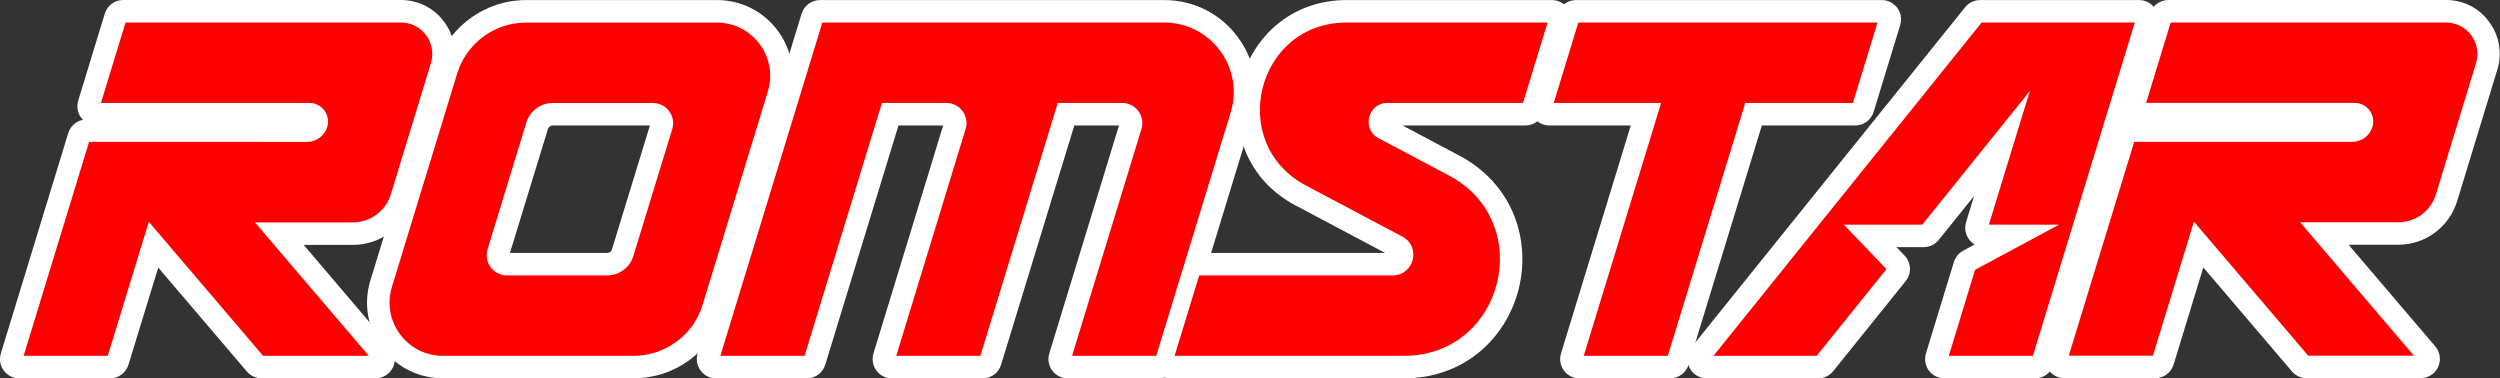 <?xml version="1.0" encoding="utf-8"?>
<!-- Generator: Adobe Illustrator 26.4.1, SVG Export Plug-In . SVG Version: 6.00 Build 0)  -->
<svg version="1.1" id="Layer_1" xmlns="http://www.w3.org/2000/svg" xmlns:xlink="http://www.w3.org/1999/xlink" x="0px" y="0px"
	 viewBox="0 0 3839 580.9" style="enable-background:new 0 0 3839 580.9;" xml:space="preserve">
<rect x="0" y="0" width="3839" height="580.9" fill="#333333" stroke="none"/>
<style type="text/css">
	.st0{fill:#FFFFFF;}
	.st1{fill:#FFFFFF;stroke:#FFFFFF;stroke-width:29.627;stroke-linecap:round;stroke-linejoin:round;stroke-miterlimit:10;}
	.st2{fill:#FF0000;}
</style>
<g>
	<g>
		<g>
			<g>
				<path class="st0" d="M680.1,566.1c-32.5,0-62.3-15-81.6-41.1c-19.3-26.1-25-59-15.5-90.1l100.2-327.7
					c8.2-26.9,24.5-50,47.2-66.7C753,23.8,779.8,14.9,808,14.9h293c32.5,0,62.3,15,81.6,41.2c19.4,26.2,25,59,15.5,90.1
					l-100.2,327.6c-8.2,26.9-24.5,50-47.2,66.7c-22.6,16.7-49.5,25.6-77.6,25.6H680.1z M848.6,177.8c-9.7,0-18.5,6.5-21.4,15.9
					l-59.7,194.9c-1.1,3.5-0.5,7,1.7,10c2.2,2.9,5.4,4.6,9.1,4.6h154.2c9.7,0,18.5-6.5,21.4-15.9l59.7-194.9c1.1-3.5,0.5-7-1.7-10
					c-2.2-2.9-5.4-4.6-9.1-4.6H848.6z"/>
				<path class="st0" d="M1100.9,29.7c27.8,0,53.2,12.8,69.7,35.2c16.5,22.4,21.4,50.4,13.2,77l-100.2,327.6
					c-7.3,23.8-21.8,44.3-41.8,59.1c-20.1,14.8-43.8,22.7-68.8,22.7h-293c-27.8,0-53.2-12.8-69.7-35.1
					c-16.5-22.3-21.3-50.4-13.2-76.9l100.2-327.7c7.3-23.8,21.8-44.3,41.8-59.1C759.2,37.6,783,29.7,808,29.7H1100.9 M778.3,418
					h154.2c16.2,0,30.8-10.8,35.5-26.4l59.7-194.9c2.4-8,1-16.4-4-23.1c-5-6.7-12.6-10.6-21-10.6H848.6c-16.2,0-30.8,10.8-35.6,26.4
					l-59.7,194.9c-2.4,8-1,16.4,4,23.1C762.3,414.2,770,418,778.3,418 M1100.9,0.1H808c-31.3,0-61.2,9.9-86.4,28.5
					c-25.2,18.6-43.4,44.3-52.5,74.3L568.8,430.6c-10.9,35.6-4.4,73.2,17.7,103.2c22.2,30,56.3,47.1,93.5,47.1h293
					c31.3,0,61.2-9.9,86.4-28.5c25.2-18.6,43.4-44.3,52.5-74.3l100.2-327.6c10.9-35.7,4.4-73.3-17.7-103.3
					C1172.3,17.3,1138.2,0.1,1100.9,0.1L1100.9,0.1z M783.1,388.4l58.3-190.3c0.9-3.1,4-5.4,7.2-5.4H998L939.7,383
					c-0.9,3.1-4,5.4-7.2,5.4H783.1L783.1,388.4z"/>
			</g>
			<path class="st1" d="M1100.9,34.6c55,0,94.3,53.2,78.2,105.8L1079,468.1c-14.2,46.5-57.2,78.3-105.9,78.3h-293
				c-55,0-94.3-53.1-78.2-105.7L702,113c14.2-46.5,57.2-78.3,105.9-78.3H1100.9 M778.3,422.9h154.2c18.5,0,34.8-12.2,40.2-29.8
				l59.7-194.9c6.1-19.9-8.8-40-29.6-40H848.6c-18.5,0-34.8,12.2-40.2,29.8l-59.7,194.9C742.6,402.8,757.5,422.9,778.3,422.9
				 M1100.9,24.8H808c-26,0-50.8,8.2-71.7,23.6c-20.9,15.5-36,36.8-43.6,61.6L592.4,437.8c-8.6,28.1-3.5,57.7,13.9,81.3
				c17.5,23.6,44.3,37.1,73.7,37.1h293c26,0,50.8-8.2,71.7-23.6c20.9-15.5,36-36.8,43.6-61.6l100.2-327.6c8.6-28.1,3.5-57.7-14-81.4
				C1157.1,38.4,1130.3,24.8,1100.9,24.8L1100.9,24.8z M778.3,413.1c-6.8,0-13-3.1-17-8.6c-4-5.5-5.2-12.3-3.2-18.8l59.7-194.9
				c4.1-13.5,16.8-22.9,30.9-22.9h154.2c6.8,0,13,3.1,17,8.6c4,5.5,5.2,12.3,3.2,18.8l-59.7,194.9c-4.1,13.5-16.8,22.9-30.9,22.9
				H778.3L778.3,413.1L778.3,413.1z"/>
		</g>
		<g>
			<g>
				<path class="st0" d="M1639.8,566.1c-4.7,0-9.1-2.2-11.9-6c-2.8-3.8-3.6-8.7-2.3-13.1L1734,192.4c1.1-3.5,0.5-7-1.7-10
					c-2.2-2.9-5.4-4.6-9.1-4.6h-84.3l-115.6,377.8c-1.9,6.2-7.7,10.5-14.2,10.5h-139.4c-4.7,0-9.1-2.2-11.9-6
					c-2.8-3.8-3.6-8.7-2.3-13.1L1464,192.4c1.1-3.5,0.5-7-1.7-10c-2.2-2.9-5.4-4.6-9.1-4.6h-84.3l-115.6,377.8
					c-1.9,6.2-7.7,10.5-14.2,10.5h-139.4c-4.7,0-9.1-2.2-11.9-6c-2.8-3.8-3.6-8.7-2.3-13.1l159.6-521.6c1.9-6.2,7.7-10.5,14.2-10.5
					h528.5c40.4,0,77.5,18.6,101.6,51.2c24.1,32.5,31.2,73.4,19.5,112.2l-115.4,377.4c-1.9,6.2-7.7,10.5-14.2,10.5H1639.8z"/>
				<path class="st0" d="M1787.7,29.7c35.7,0,68.4,16.5,89.7,45.2c21.3,28.7,27.6,64.8,17.2,99.1l-115.4,377.4h-139.4l108.4-354.6
					c2.4-8,1-16.4-4-23.1c-5-6.7-12.6-10.6-21-10.6h-95.3l-118.8,388.3h-139.4l108.4-354.6c2.4-8,1-16.4-4-23.1
					c-5-6.7-12.6-10.6-21-10.6h-95.3l-118.8,388.3h-139.4l159.6-521.6H1787.7 M1787.7,0.1h-528.5c-13,0-24.5,8.5-28.3,21
					l-159.6,521.6c-2.7,9-1.1,18.7,4.5,26.3c5.6,7.6,14.4,12,23.8,12h139.4c13,0,24.5-8.5,28.3-21l112.4-367.3h68.6l-107,350
					c-2.7,9-1.1,18.7,4.5,26.3c5.6,7.6,14.4,12,23.8,12h139.4c13,0,24.5-8.5,28.3-21l112.4-367.3h68.6l-107,350
					c-2.7,9-1.1,18.7,4.5,26.3c5.6,7.6,14.4,12,23.8,12h139.4c13,0,24.5-8.5,28.3-21l115.4-377.4c0,0,0,0,0-0.1
					c13.1-43.3,5.2-89-21.8-125.3C1874.3,20.9,1832.9,0.1,1787.7,0.1L1787.7,0.1z"/>
			</g>
			<path class="st1" d="M1787.7,34.6c71.7,0,123,69.3,102.2,137.9l-114.4,373.9h-129.2l106.5-348.3c6.1-19.9-8.8-40-29.6-40h-98.9
				l-118.8,388.3h-129.2l106.5-348.3c6.1-19.9-8.8-40-29.6-40h-98.9l-118.8,388.3h-129.2l156.6-511.8h129.2h140.8H1662H1787.7
				 M1787.7,24.8H1662h-129.2h-140.8h-129.2h-7.3l-2.1,6.9L1097,543.5l-3.9,12.7h13.3h129.2h7.3l2.1-6.9l116.6-381.4h91.7
				c6.8,0,13,3.1,17,8.6c4,5.5,5.2,12.3,3.2,18.8L1367,543.5l-3.9,12.7h13.3h129.2h7.3l2.1-6.9l116.6-381.4h91.7
				c6.8,0,13,3.1,17,8.6c4,5.5,5.2,12.3,3.2,18.8L1637,543.5l-3.9,12.7h13.3h129.2h7.3l2.1-6.9l114.4-373.9
				c5.5-18.2,6.6-36.8,3.1-55.2c-3.2-17.3-10.5-34-21.1-48.3c-10.6-14.2-24.4-26.1-40-34.2C1824.8,29.2,1806.7,24.8,1787.7,24.8
				L1787.7,24.8z"/>
		</g>
		<g>
			<g>
				<path class="st0" d="M2425.4,566.1c-4.7,0-9.1-2.2-11.9-6c-2.8-3.8-3.6-8.7-2.3-13.1l112.9-369.2h-144.9c-4.7,0-9.1-2.2-11.9-6
					s-3.6-8.7-2.3-13.1l40.8-133.3c1.9-6.2,7.7-10.5,14.2-10.5h469.6c4.7,0,9.1,2.2,11.9,6c2.8,3.8,3.6,8.7,2.3,13.1l-40.8,133.3
					c-1.9,6.2-7.7,10.5-14.2,10.5h-154.3l-115.7,377.8c-1.9,6.2-7.7,10.5-14.2,10.5H2425.4z"/>
				<path class="st0" d="M2889.7,29.7L2848.9,163h-165.3l-118.9,388.3h-139.3L2544.2,163h-164.9l40.8-133.3H2889.7 M2889.7,0.1
					h-469.6c-13,0-24.5,8.5-28.3,21l-40.8,133.3c-2.7,9-1.1,18.7,4.5,26.3s14.4,12,23.8,12h124.9l-107.1,350
					c-2.7,9-1.1,18.7,4.5,26.3c5.6,7.6,14.4,12,23.8,12h139.3c13,0,24.5-8.5,28.3-21l112.5-367.3h143.4c13,0,24.5-8.5,28.3-21
					L2918,38.4c2.7-9,1.1-18.7-4.5-26.3C2907.9,4.6,2899.1,0.1,2889.7,0.1L2889.7,0.1z M2889.7,59.4L2889.7,59.4L2889.7,59.4
					L2889.7,59.4z"/>
			</g>
			<path class="st1" d="M2883.1,34.6l-37.8,123.5H2680l-118.9,388.3H2432l118.8-388.3h-164.9l37.8-123.5H2883.1 M2896.3,24.8h-13.3
				h-459.4h-7.3l-2.1,6.9l-37.8,123.5l-3.9,12.7h13.3h151.6l-114.9,375.6l-3.9,12.7h13.3h129.1h7.3l2.1-6.9l116.7-381.4h158h7.3
				l2.1-6.9l37.8-123.5L2896.3,24.8L2896.3,24.8z"/>
		</g>
		<g>
			<g>
				<path class="st0" d="M1797,566.1c-4.7,0-9.1-2.2-11.9-6c-2.8-3.8-3.6-8.7-2.3-13.1l40.8-133.3c1.9-6.2,7.7-10.5,14.2-10.5h300.7
					c8.4,0,10.9-6.3,11.6-9.1c0.7-2.7,1.4-9.4-6-13.4l-147.8-78.3c-32.9-17.4-57.3-43.9-70.5-76.5c-11.9-29.5-14.1-63.3-6.2-95.2
					c7.9-31.9,25.7-60.8,50.1-81.2c27-22.7,60.9-34.6,98.1-34.6h315.3c4.7,0,9.1,2.2,11.9,6c2.8,3.8,3.6,8.7,2.3,13.1l-40.8,133.3
					c-1.9,6.2-7.7,10.5-14.2,10.5h-211.9c-6.1,0-8.1,4.3-8.7,6.8c-0.6,2.6-0.9,7.3,4.6,10.2l107.8,57.1c35.9,19.1,62.5,48,77,83.7
					c13,32.2,15.4,69.2,6.7,104c-8.7,34.9-28.1,66.3-54.7,88.7c-29.4,24.7-66.5,37.8-107.1,37.8H1797z"/>
				<path class="st0" d="M2383.1,29.7L2342.3,163h-211.9c-13.8,0-21,9.7-23.1,18.1c-2.1,8.4-0.2,20.4,12.1,26.8l107.8,57.1
					c32.8,17.4,57.1,43.7,70.2,76.1c11.9,29.3,14,63,6.1,94.9c-7.9,31.8-25.6,60.6-49.8,80.9c-26.7,22.4-60.5,34.3-97.6,34.3H1797
					l40.8-133.3h300.7c15.4,0,23.6-10.9,26-20.3c2.3-9.4,0.2-22.8-13.4-30l-147.8-78.3c-29.8-15.8-51.8-39.6-63.7-69
					c-10.8-26.6-12.7-57.2-5.6-86c7.2-28.9,23.2-55,45.2-73.4c24.3-20.4,54.9-31.2,88.6-31.2H2383.1 M2383.1,0.1h-315.3
					c-40.8,0-78,13.2-107.6,38.1c-26.7,22.5-46.2,54.1-54.9,89c-8.7,34.9-6.2,72,6.9,104.3c14.5,35.9,41.3,65,77.3,84l137.5,72.9
					h-289.1c-13,0-24.5,8.5-28.3,21l-40.8,133.3c-2.7,9-1.1,18.7,4.5,26.3c5.6,7.6,14.4,12,23.8,12h358.9
					c44.2,0,84.5-14.3,116.7-41.2c29-24.3,50.1-58.6,59.5-96.4c9.4-37.9,6.8-78.1-7.4-113.2c-15.7-38.9-44.7-70.5-83.7-91.2
					l-87.3-46.3h188.6c13,0,24.5-8.5,28.3-21l40.8-133.3c2.7-9,1.1-18.7-4.5-26.3C2401.3,4.6,2392.5,0.1,2383.1,0.1L2383.1,0.1z
					 M2383.1,59.4L2383.1,59.4L2383.1,59.4L2383.1,59.4z"/>
			</g>
			<path class="st1" d="M2376.5,34.6l-37.8,123.5h-208.3c-29.9,0-39.9,40.1-13.3,54.2l107.8,57.1c135.4,71.8,84.4,277-68.9,277
				h-352.3l37.8-123.5h297.1c33,0,44-44.2,14.8-59.6L2005.5,285c-122.5-64.9-76.4-250.4,62.2-250.4H2376.5 M2389.7,24.8h-13.3
				h-308.7c-34.9,0-66.6,11.2-91.7,32.3c-22.8,19.1-39.4,46.1-46.8,76c-7.4,29.9-5.4,61.5,5.8,89.1c12.3,30.4,35.1,55.2,65.9,71.5
				l147.8,78.3c11.1,5.9,12.9,16.5,11,24.5c-2,8-8.6,16.6-21.2,16.6h-297.1h-7.3l-2.1,6.9l-37.8,123.5l-3.9,12.7h13.3h352.3
				c38.3,0,73.2-12.3,100.8-35.5c25-21,43.3-50.6,51.4-83.5c8.2-32.9,5.9-67.6-6.3-97.9c-13.5-33.5-38.6-60.6-72.4-78.6l-107.8-57.1
				c-9.7-5.1-11.3-14.4-9.6-21.3c1.7-6.9,7.4-14.4,18.3-14.4h208.3h7.3l2.1-6.9l37.8-123.5L2389.7,24.8L2389.7,24.8z"/>
		</g>
		<g>
			<g>
				<path class="st0" d="M401.7,566.1c-4.3,0-8.5-1.9-11.3-5.2L236.8,380.7l-53.5,174.9c-1.9,6.2-7.7,10.5-14.2,10.5H29.6
					c-4.7,0-9.1-2.2-11.9-6c-2.8-3.8-3.6-8.7-2.3-13.1L119,208.6c1.9-6.2,7.7-10.5,14.2-10.5h338.3c5.7,0,10.5-3.5,12.1-8.9
					c0.9-2.8,0.4-5.6-1.3-7.9c-1.7-2.3-4.2-3.5-7.1-3.5H148.4c-4.7,0-9.1-2.2-11.9-6c-2.8-3.8-3.6-8.7-2.3-13.1L175,25.3
					c1.9-6.2,7.7-10.5,14.2-10.5h426.4c21.8,0,41.7,10.1,54.7,27.6c12.9,17.5,16.7,39.5,10.3,60.3l-61.6,201.6
					c-10.5,34.1-41.4,56.9-76.9,56.9H434.2l153.9,180.5c3.7,4.4,4.6,10.6,2.2,15.8c-2.4,5.2-7.7,8.6-13.4,8.6H401.7z"/>
				<path class="st0" d="M615.6,29.6c17,0,32.6,7.9,42.8,21.6c10.1,13.7,13,30.8,8.1,47.1l-61.6,201.6
					c-8.6,27.8-33.7,46.5-62.7,46.5H402.1l174.7,204.9H401.7L230.5,350.6l-61.5,200.7H29.6L133.1,213h338.3
					c12.2,0,22.8-7.8,26.3-19.4c2.2-7.3,0.9-14.9-3.6-21c-4.5-6.1-11.4-9.5-19-9.5H148.4l40.8-133.4H615.6 M615.6,0H189.2
					c-13,0-24.5,8.5-28.3,21l-40.8,133.4c-2.7,9-1.1,18.7,4.5,26.3c0.9,1.2,1.8,2.3,2.8,3.3c-10.6,2.1-19.3,9.8-22.6,20.4L1.3,542.7
					c-2.7,9-1.1,18.7,4.5,26.3c5.6,7.6,14.4,12,23.8,12h139.4c13,0,24.5-8.5,28.3-21L243,410.9l136.1,159.6
					c5.6,6.6,13.9,10.4,22.5,10.4h175.1c11.6,0,22.1-6.7,26.9-17.2c4.8-10.5,3.1-22.8-4.4-31.6L466.3,376h75.7
					c42,0,78.6-27.1,91-67.4c0,0,0,0,0-0.1L694.7,107c7.8-25.3,3.2-52.1-12.6-73.4C666.4,12.2,642.1,0,615.6,0L615.6,0z"/>
			</g>
			<path class="st1" d="M615.6,34.5c32.4,0,55.7,31.3,46.1,62.3l-61.6,201.6c-7.9,25.5-31.4,43-58,43H391.5l174.7,204.9H403.9
				L228.4,340.6l-63,205.8H36.3l100.5-328.5h129.2h97.9h107.7c14.3,0,26.9-9.2,31-22.9c5.6-18.4-8-36.9-27.3-36.9H363.8h-79.6H155
				l37.8-123.6h44.3H322H615.6 M615.6,24.7H322h-84.9h-44.3h-7.3l-2.1,6.9l-37.8,123.6l-3.9,12.7H155h129.2h79.6h111.4
				c6,0,11.5,2.8,15,7.6c3.6,4.8,4.6,10.9,2.9,16.7c-2.9,9.5-11.6,15.9-21.6,15.9H363.8h-97.9H136.8h-7.3l-2.1,6.9L26.9,543.5
				L23,556.2h13.3h129.2h7.3l2.1-6.9l57.8-188.7l163.9,192.2l2.9,3.4h4.5h162.3h21.3L573.7,540L412.7,351.3h129.3
				c15.2,0,29.7-4.8,41.9-13.9c12.2-9.1,21-21.5,25.5-36.1l61.6-201.6c5.4-17.7,2.2-36.5-8.8-51.4C651.2,33.3,634.2,24.7,615.6,24.7
				L615.6,24.7z"/>
		</g>
		<g>
			<g>
				<path class="st0" d="M3542.3,565.9c-4.3,0-8.5-1.9-11.3-5.2l-153.6-180.2l-53.5,174.9c-1.9,6.2-7.7,10.5-14.2,10.5h-139.4
					c-4.7,0-9.1-2.2-11.9-6c-2.8-3.8-3.6-8.7-2.3-13.1l103.5-338.2c1.9-6.2,7.7-10.5,14.2-10.5H3612c5.7,0,10.5-3.5,12.1-8.9
					c0.9-2.8,0.4-5.6-1.3-7.9c-1.7-2.3-4.2-3.5-7.1-3.5H3289c-4.7,0-9.1-2.2-11.9-6c-2.8-3.8-3.6-8.7-2.3-13.1l40.8-133.3
					c1.9-6.2,7.7-10.5,14.2-10.5h426.4c21.8,0,41.7,10.1,54.7,27.6c12.9,17.5,16.7,39.5,10.3,60.3l-61.6,201.6
					c-10.4,34-41.2,56.8-76.4,56.8l-108.3,0l153.9,180.5c3.7,4.4,4.6,10.6,2.2,15.8s-7.7,8.6-13.4,8.6H3542.3z"/>
				<path class="st0" d="M3756.1,29.6c17,0,32.6,7.9,42.8,21.6c10.1,13.7,13,30.8,8.1,47.1l-61.6,201.6
					c-8.5,27.7-33.5,46.3-62.3,46.3c0,0-140.4,0-140.4,0l174.7,204.9h-175.1l-171.2-200.7l-61.5,200.7h-139.4l103.5-338.2H3612
					c12.2,0,22.8-7.8,26.3-19.4c2.2-7.3,0.9-14.9-3.6-21c-4.5-6.1-11.4-9.5-19-9.5H3289l40.8-133.3H3756.1 M3756.1,0h-426.4
					c-13,0-24.5,8.5-28.3,21l-40.8,133.3c-2.7,9-1.1,18.7,4.5,26.3c0.9,1.2,1.8,2.3,2.8,3.3c-10.6,2.1-19.3,9.8-22.6,20.4
					l-103.5,338.2c-2.7,9-1.1,18.7,4.5,26.3s14.4,12,23.8,12h139.4c13,0,24.5-8.5,28.3-21l45.6-149.1l136.1,159.6
					c5.6,6.6,13.9,10.4,22.5,10.4h175.1c11.6,0,22.1-6.7,26.9-17.2c4.8-10.5,3.1-22.8-4.4-31.6l-133.1-156.1l76.2,0
					c41.8,0,78.2-27,90.6-67.2c0,0,0,0,0,0l61.6-201.6c7.8-25.3,3.2-52.1-12.6-73.4C3807,12.2,3782.7,0,3756.1,0L3756.1,0z"/>
			</g>
			<path class="st1" d="M3756.1,34.5c32.4,0,55.7,31.3,46.1,62.3l-61.6,201.6c-7.8,25.4-31.1,42.8-57.6,42.8c-0.1,0-0.3,0-0.4,0
				h-150.6l174.7,204.9h-162.3L3369,340.4l-63,205.8h-129.2l100.5-328.4h129.1h97.9H3612c14.3,0,26.9-9.2,31-22.9
				c5.6-18.4-8-36.9-27.3-36.9h-111.4h-79.6h-129.2l37.8-123.5h44.3h84.9H3756.1 M3756.1,24.7h-293.6h-84.9h-44.3h-7.3l-2.1,6.9
				l-37.8,123.5l-3.9,12.7h13.3h129.2h79.6h111.4c6,0,11.5,2.8,15,7.6c3.6,4.8,4.6,10.9,2.9,16.7c-2.9,9.5-11.6,15.9-21.6,15.9
				h-107.8h-97.9h-129.1h-7.3l-2.1,6.9l-100.5,328.4l-3.9,12.7h13.3H3306h7.3l2.1-6.9l57.8-188.7L3537,552.6l2.9,3.4h4.5h162.3h21.3
				l-13.8-16.2l-160.9-188.8h129.3l0.5,0c15.1,0,29.5-4.8,41.6-13.8c12.1-9,20.9-21.4,25.3-35.9l61.6-201.6
				c5.4-17.7,2.2-36.5-8.8-51.4C3791.8,33.3,3774.8,24.7,3756.1,24.7L3756.1,24.7z"/>
		</g>
		<g>
			<g>
				<path class="st0" d="M2986,566.1c-4.7,0-9.1-2.2-11.9-6c-2.8-3.8-3.6-8.6-2.3-13.1l42.9-140.4c1.1-3.7,3.7-6.9,7.2-8.7
					l61.7-33.2h-36c-4.7,0-9.1-2.2-11.9-6c-2.8-3.8-3.6-8.7-2.3-13.1l34.8-113.7l-102.5,127.3c-2.8,3.5-7.1,5.5-11.5,5.5h-76.5
					l36.4,38.1c5.1,5.4,5.5,13.7,0.8,19.5l-111.3,138.3c-2.8,3.5-7.1,5.5-11.5,5.5h-171.1c-5.7,0-10.9-3.3-13.4-8.4
					c-2.5-5.1-1.8-11.2,1.8-15.7l419.8-521.6c2.8-3.5,7.1-5.5,11.5-5.5h244.2c4.7,0,9.1,2.2,11.9,6s3.6,8.7,2.3,13.1l-159.6,521.6
					c-1.9,6.2-7.7,10.5-14.2,10.5H2986z"/>
				<path class="st0" d="M3284.9,29.7l-159.6,521.6H2986l42.9-140.4l113.5-61h-94.8l57.3-187.2l-150.7,187.2h-111.2l60.4,63.1
					l-111.3,138.3h-171.1l419.8-521.6H3284.9 M3284.9,0.1h-244.2c-9,0-17.5,4.1-23.1,11.1l-419.8,521.6c-7.1,8.9-8.6,21.1-3.6,31.4
					c4.9,10.3,15.3,16.8,26.7,16.8h171.1c9,0,17.5-4.1,23.1-11.1l111.3-138.3c9.3-11.6,8.6-28.3-1.7-39.1l-12.5-13h41.8
					c9,0,17.5-4.1,23.1-11.1l54.3-67.4l-12.3,40.2c-2.7,9-1.1,18.7,4.5,26.3c2.4,3.2,5.3,5.9,8.7,7.9l-17.6,9.5
					c-6.9,3.7-12,10-14.3,17.4l-42.9,140.4c-2.7,9-1.1,18.7,4.5,26.3c5.6,7.5,14.4,12,23.8,12h139.3c13,0,24.5-8.5,28.3-21
					l159.6-521.6c2.7-9,1.1-18.7-4.5-26.3C3303.1,4.6,3294.2,0.1,3284.9,0.1L3284.9,0.1z M3284.9,59.4L3284.9,59.4L3284.9,59.4
					L3284.9,59.4z"/>
			</g>
			<path class="st1" d="M3278.2,34.6l-156.6,511.8h-129.1l40.3-132.1l128.9-69.3h-107.7l62.8-205.2L2951.8,345h-120.3l65.4,68.3
				l-107.1,133.1h-158.5L3043,34.6H3278.2 M3291.5,24.8h-13.3H3043h-4.7l-2.9,3.7l-411.9,511.8l-12.9,16h20.5h158.5h4.7l2.9-3.7
				l107.1-133.1l5.4-6.7l-6-6.2l-49.5-51.7h97.4h4.7l2.9-3.7l133.3-165.6l-47.9,156.5l-3.9,12.7h13.3h68.7l-94.5,50.8l-3.6,1.9
				l-1.2,3.9l-40.3,132.1l-3.9,12.7h13.3h129.1h7.3l2.1-6.9l156.6-511.8L3291.5,24.8L3291.5,24.8z"/>
		</g>
	</g>
	<g>
		<path class="st2" d="M702,113L601.8,440.7c-16.1,52.6,23.3,105.7,78.2,105.7h293c48.7,0,91.7-31.8,105.9-78.3l100.2-327.6
			c16.1-52.6-23.3-105.8-78.2-105.8H808C759.3,34.6,716.3,66.4,702,113z M748.7,382.9L808.3,188c5.4-17.7,21.8-29.8,40.2-29.8h154.2
			c20.8,0,35.7,20.1,29.6,40l-59.7,194.9c-5.4,17.7-21.8,29.8-40.2,29.8H778.3C757.5,422.9,742.6,402.8,748.7,382.9z"/>
		<path class="st2" d="M1235.5,546.4l118.8-388.3h98.9c20.8,0,35.7,20.1,29.6,40l-106.5,348.3h129.2l118.8-388.3h98.9
			c20.8,0,35.7,20.1,29.6,40l-106.5,348.3h129.2l114.4-373.9c20.8-68.6-30.5-137.9-102.2-137.9H1662h-129.2h-140.8h-129.2
			l-156.6,511.8H1235.5z"/>
		<polygon class="st2" points="2883.1,34.6 2423.7,34.6 2385.9,158.1 2550.8,158.1 2432,546.4 2561.1,546.4 2680,158.1 
			2845.3,158.1 		"/>
		<path class="st2" d="M2130.4,158.1h208.3l37.8-123.5h-308.7c-138.6,0-184.7,185.5-62.2,250.4l147.8,78.3
			c29.2,15.4,18.2,59.6-14.8,59.6h-297.1l-37.8,123.5h352.3c153.3,0,204.3-205.1,68.9-277L2117,212.3
			C2090.4,198.3,2100.5,158.1,2130.4,158.1z"/>
		<path class="st2" d="M600.1,298.5l61.6-201.6c9.5-31-13.7-62.3-46.1-62.3H322h-84.9h-44.3L155,158.1h129.2h79.6h111.4
			c19.2,0,32.9,18.6,27.3,36.9l0,0c-4.1,13.6-16.7,22.9-31,22.9H363.8h-97.9H136.8L36.3,546.4h129.2l63-205.8L404,546.4h162.3
			L391.5,341.5h150.6C568.7,341.5,592.2,324,600.1,298.5z"/>
		<path class="st2" d="M3740.6,298.5l61.6-201.6c9.5-31-13.7-62.3-46.1-62.3h-293.6h-84.9h-44.3L3295.6,158h129.2h79.6h111.4
			c19.2,0,32.9,18.6,27.3,36.9l0,0c-4.1,13.6-16.7,22.9-31,22.9h-107.8h-97.9h-129.1l-100.5,328.4H3306l63-205.8l175.5,205.8h162.3
			l-174.7-204.9h150.6C3709.2,341.5,3732.8,324,3740.6,298.5z"/>
		<polygon class="st2" points="3043,34.6 2631.2,546.4 2789.7,546.4 2896.8,413.3 2831.4,345 2951.8,345 3117,139.8 3054.1,345 
			3161.8,345 3032.9,414.3 2992.6,546.4 3121.7,546.4 3278.2,34.6 		"/>
	</g>
</g>
</svg>
